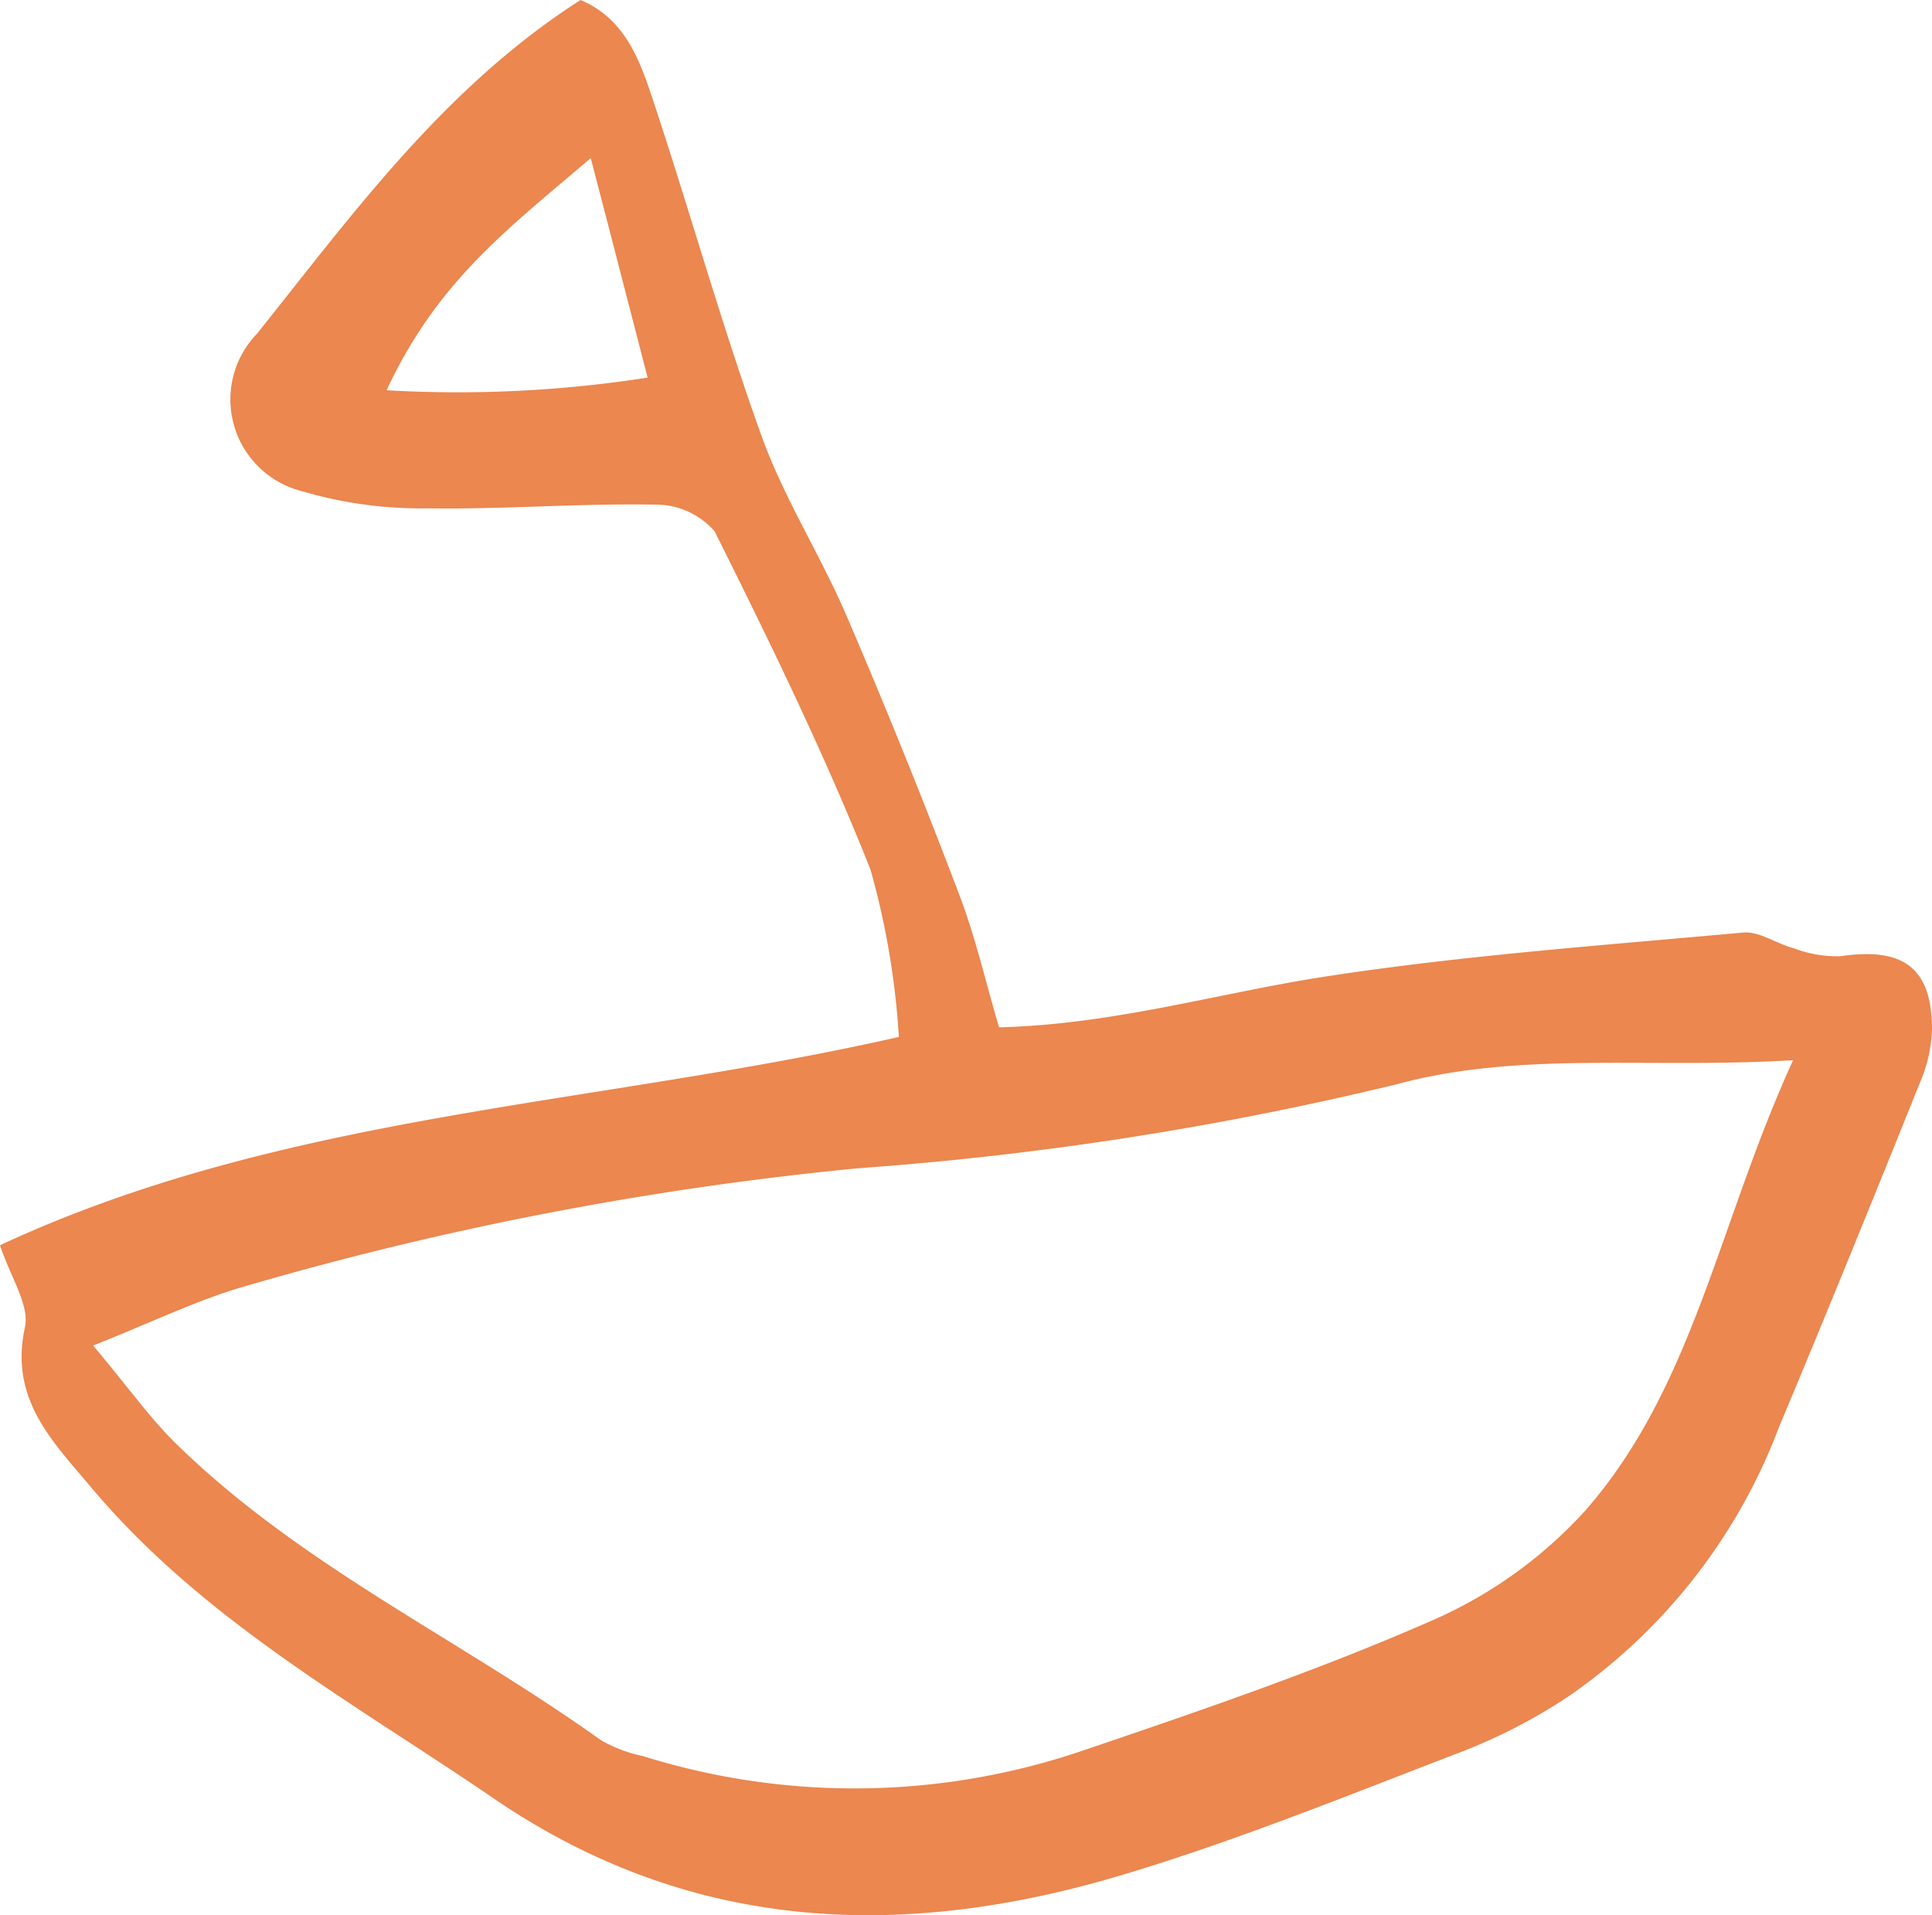 <svg xmlns="http://www.w3.org/2000/svg" width="59.482" height="58.965" viewBox="0 0 59.482 58.965">
  <path id="Path_104" data-name="Path 104" d="M1485.129,2582.578c3.555-.09,6.789-1.066,10.095-1.571,4.241-.649,8.535-.956,12.812-1.347.5-.045,1.026.343,1.554.482a3.788,3.788,0,0,0,1.438.248c1.934-.289,2.82.351,2.824,2.237a4.445,4.445,0,0,1-.357,1.62c-1.432,3.557-2.873,7.111-4.356,10.646a17.627,17.627,0,0,1-6.472,8.28,17.138,17.138,0,0,1-3.222,1.68c-3.494,1.338-6.971,2.76-10.549,3.829-6.737,2.013-13.257,1.78-19.321-2.36-4.323-2.953-8.953-5.482-12.395-9.576-1.207-1.436-2.523-2.725-2.043-4.93.15-.69-.445-1.543-.767-2.529,8.772-4.082,18.345-4.292,27.674-6.413a24.344,24.344,0,0,0-.873-5.15c-1.41-3.549-3.094-7-4.8-10.418a2.408,2.408,0,0,0-1.84-.821c-2.337-.041-4.677.151-7.014.115a12.923,12.923,0,0,1-3.862-.532,2.911,2.911,0,0,1-1.37-4.848c2.969-3.715,5.778-7.593,9.958-10.271,1.357.57,1.815,1.826,2.219,3.043,1.147,3.451,2.125,6.961,3.355,10.381.688,1.912,1.812,3.662,2.618,5.538q1.821,4.239,3.458,8.556C1484.391,2579.759,1484.7,2581.122,1485.129,2582.578Zm-27.888,9.8c1.111,1.326,1.757,2.242,2.544,3.013,3.848,3.77,8.758,6.034,13.083,9.132a4.384,4.384,0,0,0,1.3.493,21.8,21.8,0,0,0,13.509-.16c3.627-1.231,7.265-2.472,10.766-4.009a13.826,13.826,0,0,0,4.732-3.388c3.342-3.813,4.1-8.844,6.4-13.868-4.488.267-8.4-.291-12.214.743a100.953,100.953,0,0,1-16.57,2.583,102.691,102.691,0,0,0-18.969,3.66C1460.422,2590.987,1459.091,2591.639,1457.241,2592.374Zm9.034-29.414a37.948,37.948,0,0,0,8.034-.39c-.594-2.29-1.1-4.264-1.752-6.757C1470.034,2557.978,1467.844,2559.589,1466.275,2562.96Z" transform="translate(-1454.37 -2550.949)" fill="#eb874f"/>
</svg>
